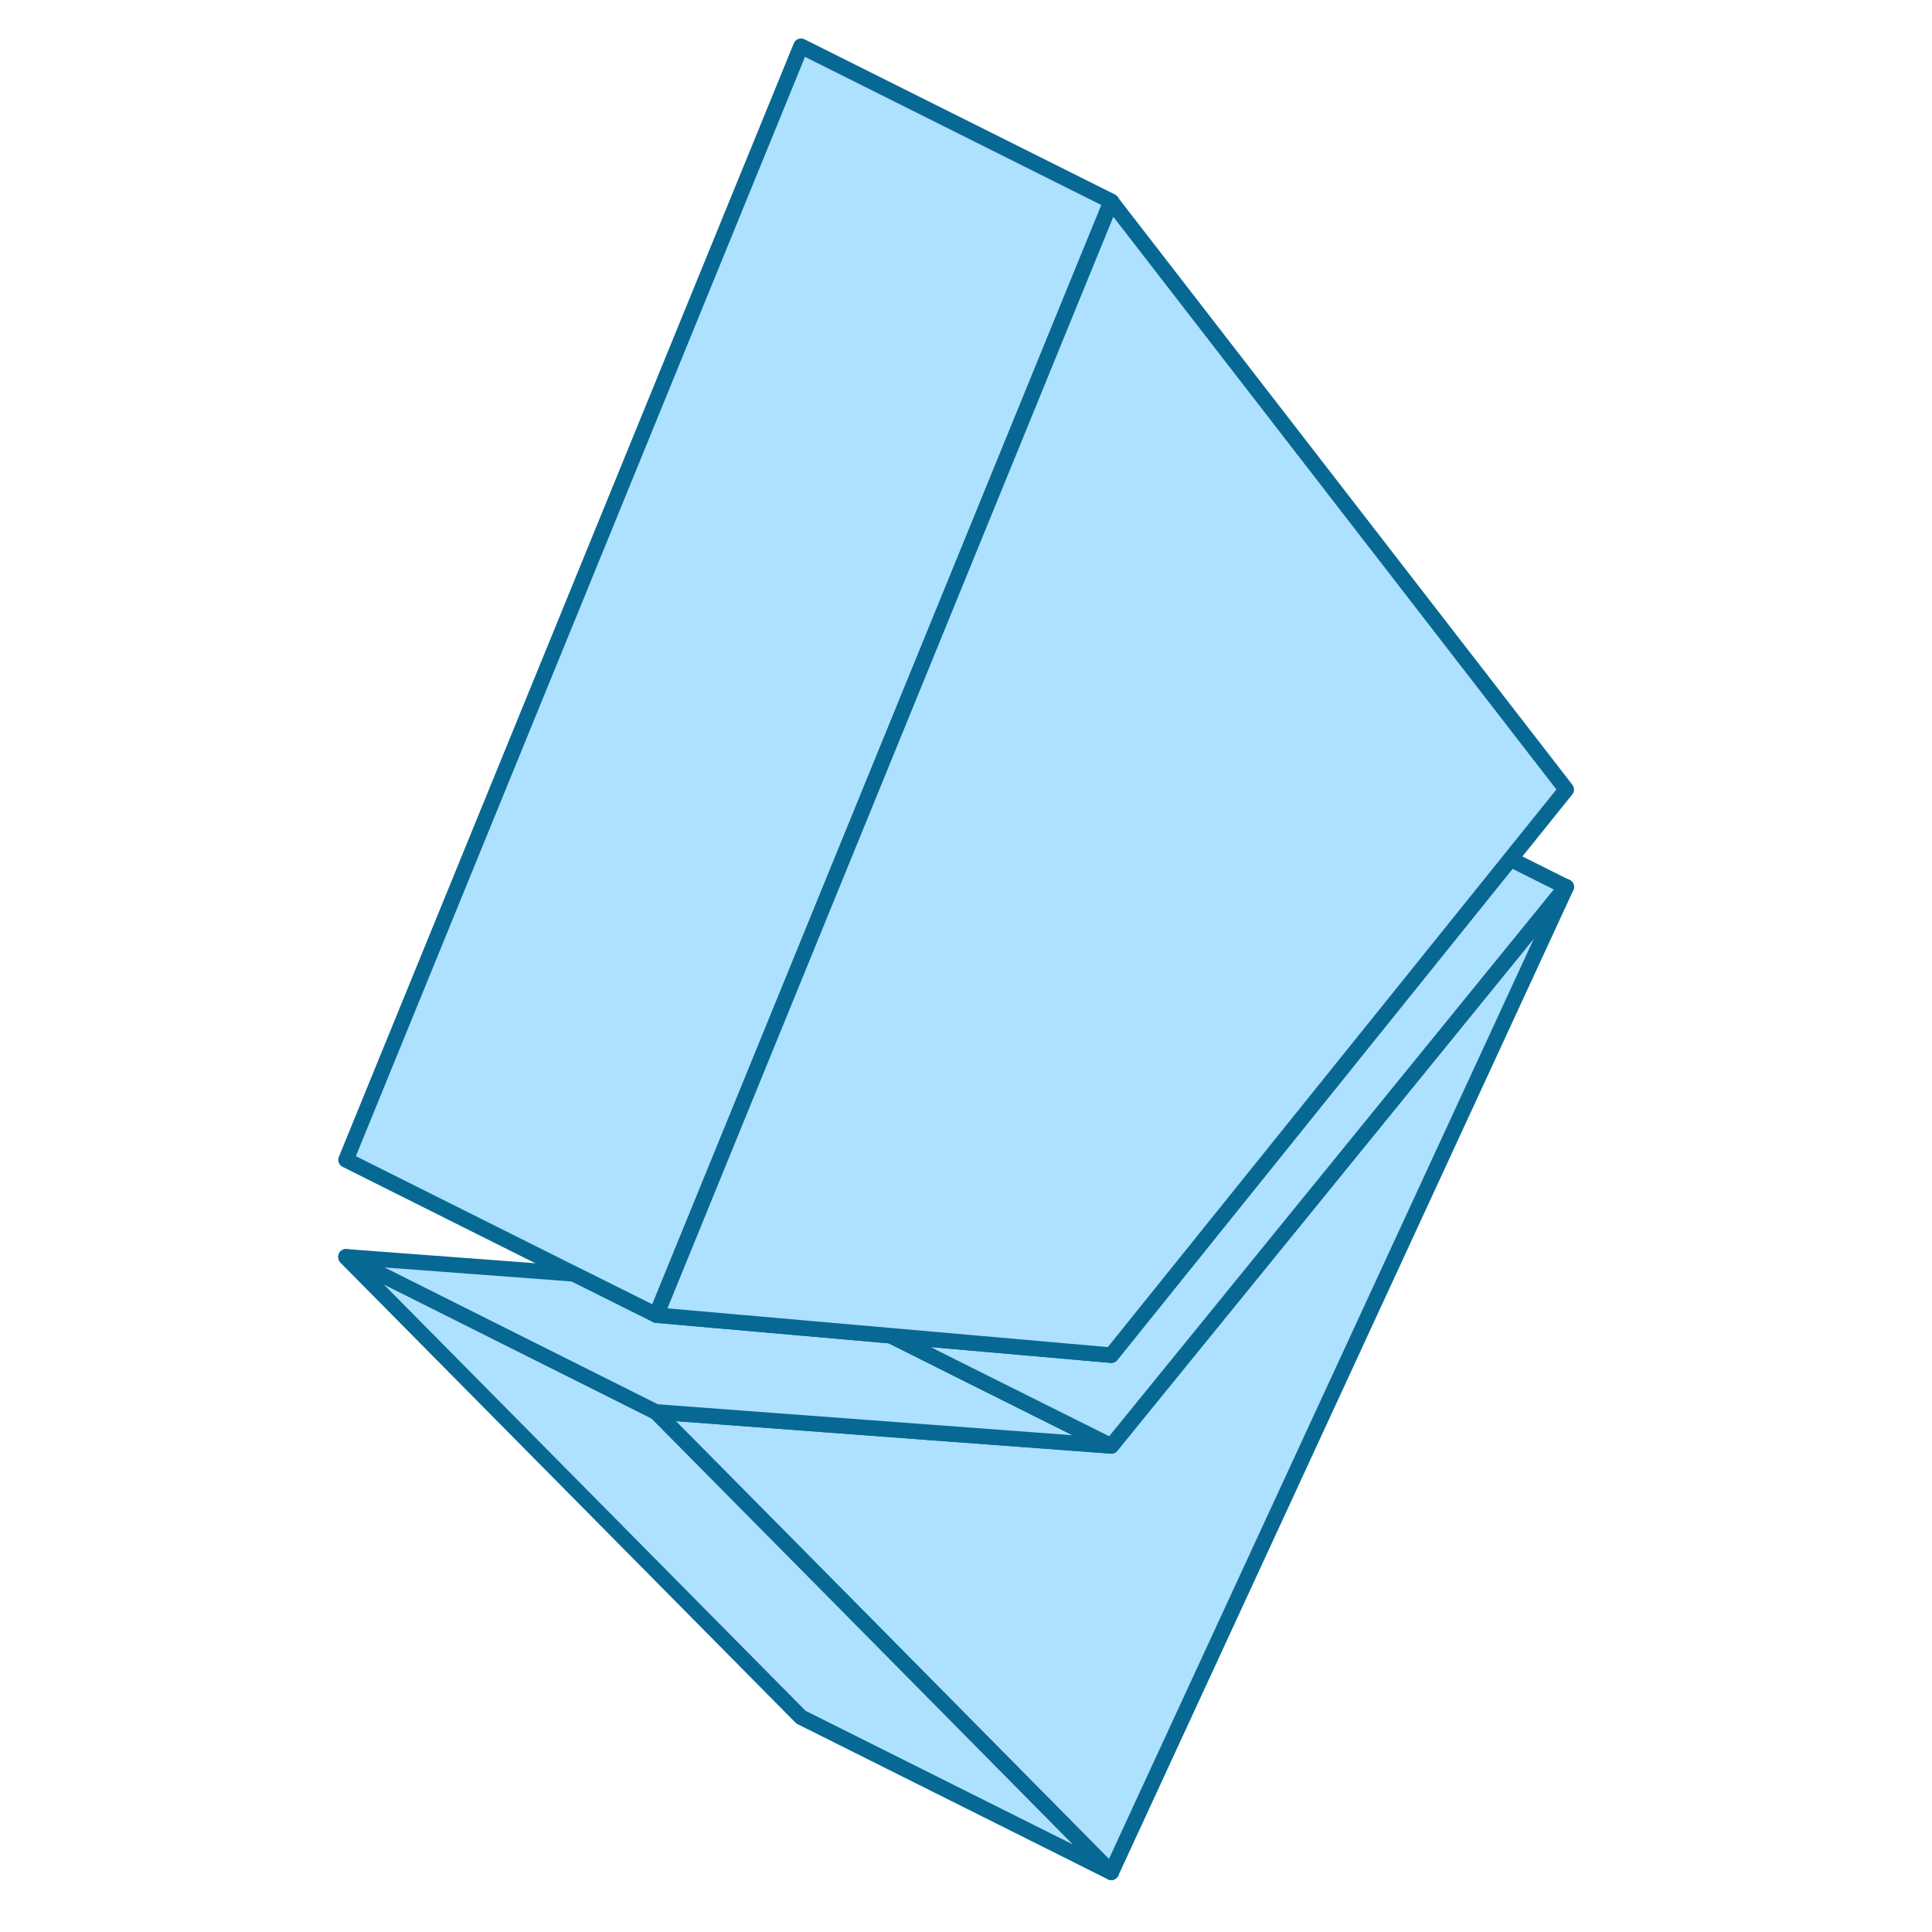 <svg width="49" height="49" viewBox="0 0 49 49" fill="none" xmlns="http://www.w3.org/2000/svg">
<g clip-path="url(#clip0_11272_24867)">
<path fill-rule="evenodd" clip-rule="evenodd" d="M39.724 22.496L28.184 47.488L21.582 40.811L16.645 35.822H16.656L16.645 35.81L23.648 36.334L28.184 36.672L39.716 22.492H39.72L39.712 22.508L39.724 22.496Z" fill="#AEE0FF" stroke="#076993" stroke-width="0.393" stroke-linecap="round" stroke-linejoin="round"/>
<path fill-rule="evenodd" clip-rule="evenodd" d="M28.184 47.487L20.315 43.552L8.775 31.887H8.787L8.775 31.875L16.656 35.821H16.644L21.582 40.81L28.184 47.487Z" fill="#AEE0FF" stroke="#076993" stroke-width="0.393" stroke-linecap="round" stroke-linejoin="round"/>
<path fill-rule="evenodd" clip-rule="evenodd" d="M28.184 5.106L26.516 9.186L17.923 30.224L16.998 32.486L16.644 33.352L14.547 32.305L8.775 29.417L20.315 1.172L28.184 5.106Z" fill="#AEE0FF" stroke="#076993" stroke-width="0.393" stroke-linecap="round" stroke-linejoin="round"/>
<path fill-rule="evenodd" clip-rule="evenodd" d="M23.648 36.333L16.644 35.809L16.656 35.821L8.775 31.875L14.547 32.308L16.644 33.354L22.597 33.878L24.371 34.767L28.184 36.671L23.648 36.333Z" fill="#AEE0FF" stroke="#076993" stroke-width="0.393" stroke-linecap="round" stroke-linejoin="round"/>
<path fill-rule="evenodd" clip-rule="evenodd" d="M39.715 22.493L28.184 36.673L24.371 34.769L22.597 33.88L24.698 34.065L28.184 34.371L38.307 21.789L39.715 22.493Z" fill="#AEE0FF" stroke="#076993" stroke-width="0.393" stroke-linecap="round" stroke-linejoin="round"/>
<path fill-rule="evenodd" clip-rule="evenodd" d="M39.724 20.025L38.307 21.787L28.184 34.37L24.698 34.063L22.597 33.878L16.645 33.355L16.999 32.489L17.923 30.227L26.516 9.189L28.184 5.109L39.724 20.025Z" fill="#AEE0FF" stroke="#076993" stroke-width="0.393" stroke-linecap="round" stroke-linejoin="round"/>
<path d="M39.724 22.496L39.72 22.492L39.724 22.496Z" fill="#AEE0FF"/>
<path d="M39.724 22.496L39.72 22.492" stroke="#076993" stroke-width="0.393" stroke-linecap="round" stroke-linejoin="round"/>
</g>
<defs>
<clipPath id="clip0_11272_24867">
<rect width="48" height="48" fill="white" transform="translate(0.183 0.391)"/>
</clipPath>
</defs>
</svg>
